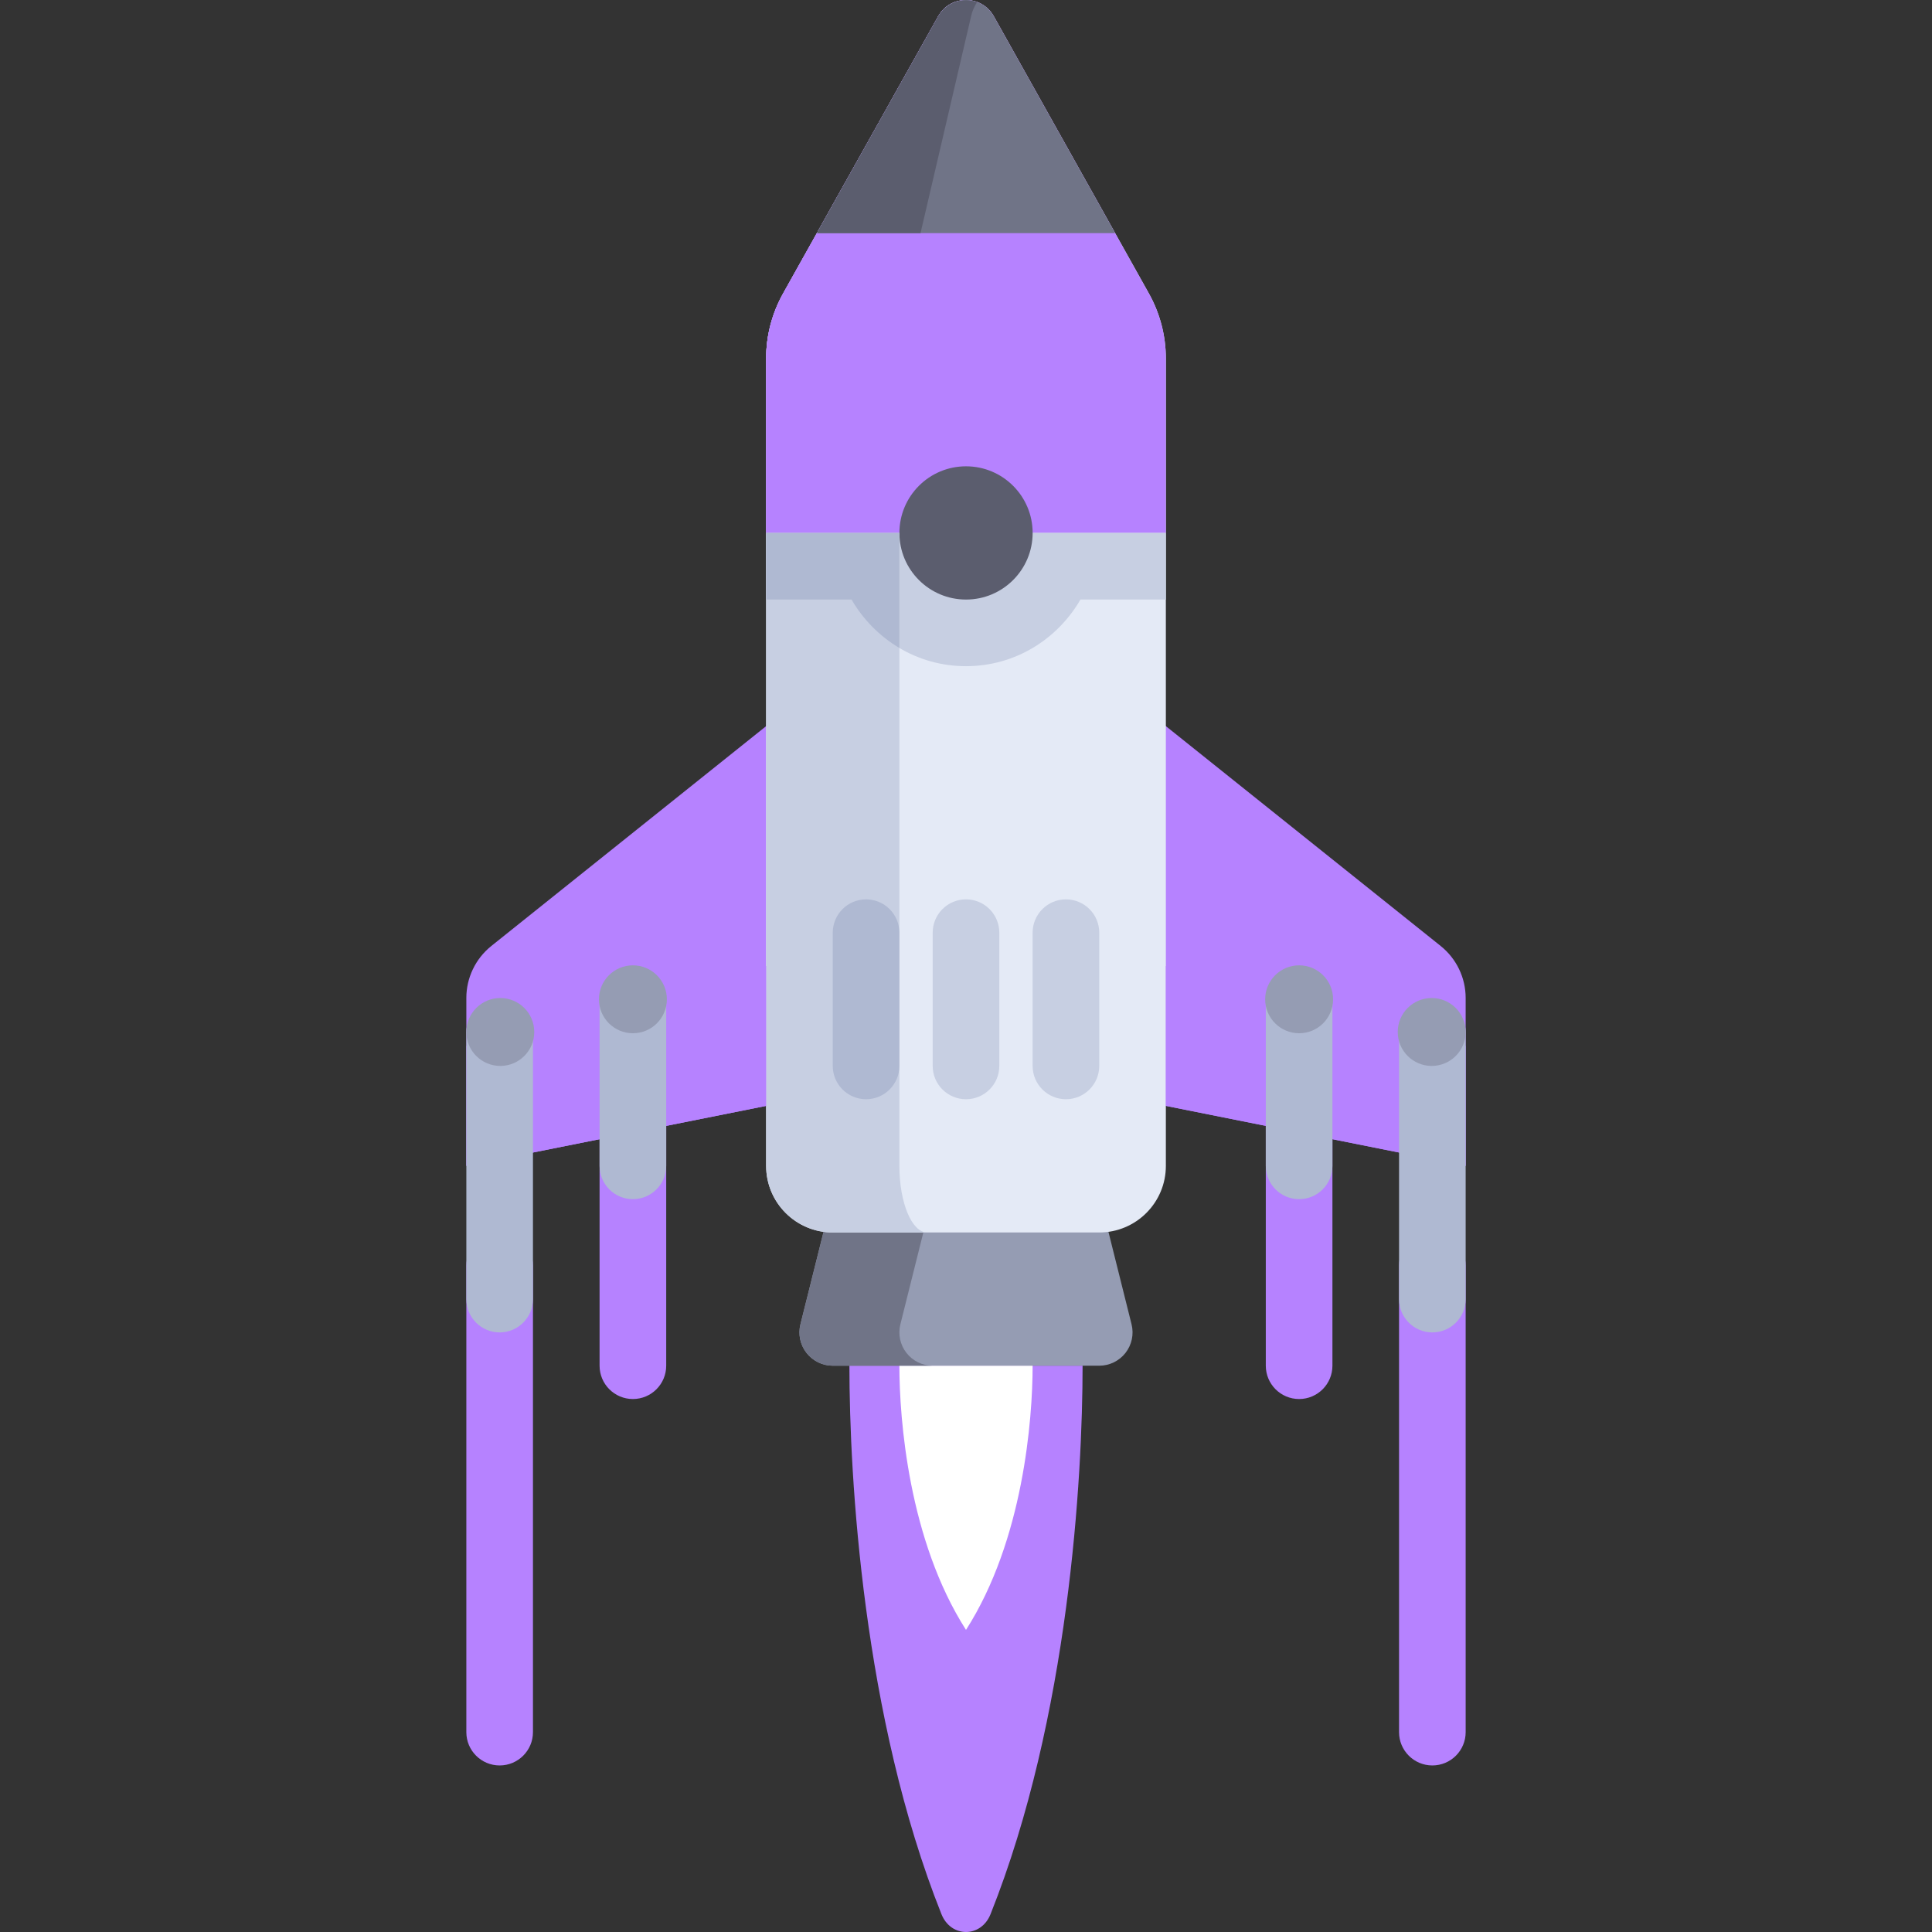 <?xml version="1.0"?>
<svg xmlns="http://www.w3.org/2000/svg" xmlns:xlink="http://www.w3.org/1999/xlink" version="1.1" id="Layer_1" x="0px" y="0px" viewBox="0 0 512 512" style="enable-background:new 0 0 512 512;" xml:space="preserve" width="512px" height="512px" class=""><rect x="0" y="0" width="512" height="512" fill="#333333" stroke="none"/><g><g>
	<path style="fill:#B682FF" d="M132.412,467.862L132.412,467.862c-4.875,0-8.828-3.953-8.828-8.828V335.446   c0-4.875,3.953-8.828,8.828-8.828l0,0c4.875,0,8.828,3.953,8.828,8.828v123.588C141.24,463.909,137.287,467.862,132.412,467.862z" data-original="#FFE164" class="active-path" data-old_color="#b682ff"/>
	<path style="fill:#B682FF" d="M379.589,467.862L379.589,467.862c-4.875,0-8.828-3.953-8.828-8.828V335.446   c0-4.875,3.953-8.828,8.828-8.828l0,0c4.875,0,8.828,3.953,8.828,8.828v123.588C388.417,463.909,384.464,467.862,379.589,467.862z" data-original="#FFE164" class="active-path" data-old_color="#b682ff"/>
	<path style="fill:#B682FF" d="M344.278,370.756L344.278,370.756c-4.875,0-8.828-3.953-8.828-8.828v-97.105   c0-4.875,3.953-8.828,8.828-8.828l0,0c4.875,0,8.828,3.953,8.828,8.828v97.105C353.106,366.804,349.153,370.756,344.278,370.756z" data-original="#FFE164" class="active-path" data-old_color="#b682ff"/>
	<path style="fill:#B682FF" d="M167.723,370.756L167.723,370.756c-4.875,0-8.828-3.953-8.828-8.828v-97.105   c0-4.875,3.953-8.828,8.828-8.828l0,0c4.875,0,8.828,3.953,8.828,8.828v97.105C176.551,366.804,172.598,370.756,167.723,370.756z" data-original="#FFE164" class="active-path" data-old_color="#b682ff"/>
</g><path style="fill:#B682FF" d="M256,150.063l-125.79,100.632c-4.188,3.35-6.626,8.423-6.626,13.787v44.481L256,282.479  l132.416,26.483v-44.481c0-5.364-2.438-10.437-6.626-13.787L256,150.063z" data-original="#FF6464" class="" data-old_color="#b682ff"/><path style="fill:#B682FF" d="M225.103,361.906c0,29.551,3.571,93.193,24.392,145.365c2.516,6.305,10.494,6.305,13.01,0  c20.821-52.172,24.392-115.814,24.392-145.365H225.103z" data-original="#FFE164" class="active-path" data-old_color="#b682ff"/><path style="fill:#FFFFFF;" d="M238.345,361.906c0,14.173,2.452,46.271,17.655,70.032c15.204-23.761,17.655-55.859,17.655-70.032  H238.345z" data-original="#FFFFFF" class=""/><path style="fill:#959CB3;" d="M299.876,350.958l-10.499-41.997h-66.753l-10.499,41.997c-0.66,2.638-0.065,5.431,1.608,7.573  s4.237,3.396,6.957,3.396h70.622c2.72,0,5.285-1.255,6.957-3.396C299.942,356.389,300.535,353.596,299.876,350.958z" data-original="#959CB3" class=""/><path style="fill:#707487;" d="M238.609,350.958l10.499-41.997h-26.483l-10.499,41.997c-0.66,2.638-0.065,5.431,1.608,7.573  s4.237,3.396,6.957,3.396h26.483c-2.72,0-5.285-1.255-6.957-3.396S237.949,353.596,238.609,350.958z" data-original="#707487"/><path style="fill:#E4EAF6;" d="M248.639,4.316l-41.109,73.457c-2.948,5.269-4.497,11.207-4.497,17.245v213.945  c0,9.751,7.904,17.655,17.655,17.655h70.622c9.751,0,17.655-7.904,17.655-17.655V95.013c0-6.038-1.548-11.976-4.498-17.245  L263.362,4.316C260.141-1.439,251.86-1.439,248.639,4.316z" data-original="#E4EAF6"/><path style="fill:#C7CFE2;" d="M238.345,308.962V95.018c0-6.038,0.644-11.976,1.874-17.244l17.128-73.457  c0.321-1.474,0.898-2.664,1.581-3.729c-3.669-1.35-8.118-0.15-10.289,3.729l-41.109,73.456c-2.948,5.269-4.497,11.206-4.497,17.244  v213.945c0,9.75,7.905,17.655,17.655,17.655h25.012C241.639,326.618,238.345,318.713,238.345,308.962z" data-original="#C7CFE2" class=""/><path style="fill:#B682FF" d="M263.362,4.316c-3.22-5.753-11.501-5.753-14.721,0l-41.11,73.457  c-2.948,5.269-4.497,11.206-4.497,17.244v46.218h105.933V95.013c0-6.038-1.548-11.976-4.498-17.245L263.362,4.316z" data-original="#FF6464" class="" data-old_color="#b682ff"/><path style="fill:#B682FF" d="M238.345,95.018c0-6.038,0.644-11.976,1.874-17.244l17.128-73.457  c0.321-1.474,0.898-2.664,1.581-3.729c-1.788-0.658-3.755-0.686-5.559-0.119c-0.135,0.044-0.262,0.108-0.393,0.158  c-0.689,0.256-1.334,0.626-1.944,1.069c-0.19,0.14-0.386,0.269-0.566,0.428c-0.694,0.607-1.333,1.31-1.826,2.193l-41.109,73.456  c-2.948,5.269-4.497,11.206-4.497,17.244v46.218h35.311V95.018z" data-original="#D2555A" class="" data-old_color="#b682ff"/><path style="fill:#C7CFE2;" d="M308.967,141.235H203.034v17.655h22.637c6.089,10.511,17.302,17.655,30.33,17.655  c13.028,0,24.241-7.145,30.33-17.655h22.637V141.235z" data-original="#C7CFE2" class=""/><circle style="fill:#5B5D6E;" cx="256.005" cy="141.233" r="17.655" data-original="#5B5D6E" class=""/><path style="fill:#AFB9D2" d="M238.345,171.716v-30.482h-35.311v17.655h22.637C228.736,164.182,233.105,168.613,238.345,171.716z" data-original="#AFB9D2" class=""/><path style="fill:#707487;" d="M248.64,4.316l-32.162,57.47h79.047l-32.164-57.47C260.141-1.439,251.86-1.439,248.64,4.316z" data-original="#707487"/><path style="fill:#5B5D6E;" d="M243.947,61.786l13.401-57.47c0.321-1.474,0.898-2.664,1.581-3.729  c-1.788-0.658-3.755-0.686-5.559-0.119c-0.036,0.012-0.072,0.031-0.108,0.044c-0.095,0.039-0.189,0.078-0.285,0.115  c-0.689,0.256-1.334,0.626-1.944,1.069c-0.066,0.049-0.131,0.102-0.198,0.149c-0.121,0.095-0.252,0.177-0.369,0.279  c-0.693,0.606-1.332,1.31-1.825,2.191l-32.162,57.47H243.947z" data-original="#5B5D6E" class=""/><g>
	<polygon style="fill:#B682FF" points="123.584,308.962 203.034,293.072 203.034,255.996 123.584,277.182  " data-original="#D2555A" class="" data-old_color="#b682ff"/>
	<polygon style="fill:#B682FF" points="388.417,308.962 308.967,293.072 308.967,255.996 388.417,277.182  " data-original="#D2555A" class="" data-old_color="#b682ff"/>
</g><g>
	<path style="fill:#AFB9D2" d="M132.412,264.824L132.412,264.824c-4.875,0-8.828,3.953-8.828,8.828v70.622   c0,4.875,3.953,8.828,8.828,8.828l0,0c4.875,0,8.828-3.953,8.828-8.828v-70.622C141.24,268.776,137.287,264.824,132.412,264.824z" data-original="#AFB9D2" class=""/>
	<path style="fill:#AFB9D2" d="M167.723,255.996L167.723,255.996c-4.875,0-8.828,3.953-8.828,8.828v44.139   c0,4.875,3.953,8.828,8.828,8.828l0,0c4.875,0,8.828-3.953,8.828-8.828v-44.139C176.551,259.948,172.598,255.996,167.723,255.996z" data-original="#AFB9D2" class=""/>
	<path style="fill:#AFB9D2" d="M379.589,264.824L379.589,264.824c4.875,0,8.828,3.953,8.828,8.828v70.622   c0,4.875-3.953,8.828-8.828,8.828l0,0c-4.875,0-8.828-3.953-8.828-8.828v-70.622C370.761,268.776,374.714,264.824,379.589,264.824z   " data-original="#AFB9D2" class=""/>
	<path style="fill:#AFB9D2" d="M344.278,255.996L344.278,255.996c4.875,0,8.828,3.953,8.828,8.828v44.139   c0,4.875-3.953,8.828-8.828,8.828l0,0c-4.875,0-8.828-3.953-8.828-8.828v-44.139C335.45,259.948,339.403,255.996,344.278,255.996z" data-original="#AFB9D2" class=""/>
</g><g>
	<circle style="fill:#959CB3;" cx="132.582" cy="273.484" r="8.999" data-original="#959CB3" class=""/>
	<circle style="fill:#959CB3;" cx="167.727" cy="264.821" r="8.999" data-original="#959CB3" class=""/>
	<circle style="fill:#959CB3;" cx="379.417" cy="273.484" r="8.999" data-original="#959CB3" class=""/>
	<circle style="fill:#959CB3;" cx="344.282" cy="264.821" r="8.999" data-original="#959CB3" class=""/>
</g><g>
	<path style="fill:#C7CFE2;" d="M256,291.307L256,291.307c4.875,0,8.828-3.953,8.828-8.828v-35.311c0-4.875-3.953-8.828-8.828-8.828   l0,0c-4.875,0-8.828,3.953-8.828,8.828v35.311C247.173,287.354,251.125,291.307,256,291.307z" data-original="#C7CFE2" class=""/>
	<path style="fill:#C7CFE2;" d="M282.484,291.307L282.484,291.307c4.875,0,8.828-3.953,8.828-8.828v-35.311   c0-4.875-3.953-8.828-8.828-8.828l0,0c-4.875,0-8.828,3.953-8.828,8.828v35.311C273.656,287.354,277.609,291.307,282.484,291.307z" data-original="#C7CFE2" class=""/>
</g><path style="fill:#AFB9D2" d="M229.517,291.307L229.517,291.307c4.875,0,8.828-3.953,8.828-8.828v-35.311  c0-4.875-3.953-8.828-8.828-8.828l0,0c-4.875,0-8.828,3.953-8.828,8.828v35.311C220.689,287.354,224.642,291.307,229.517,291.307z" data-original="#AFB9D2" class=""/></g> </svg>
